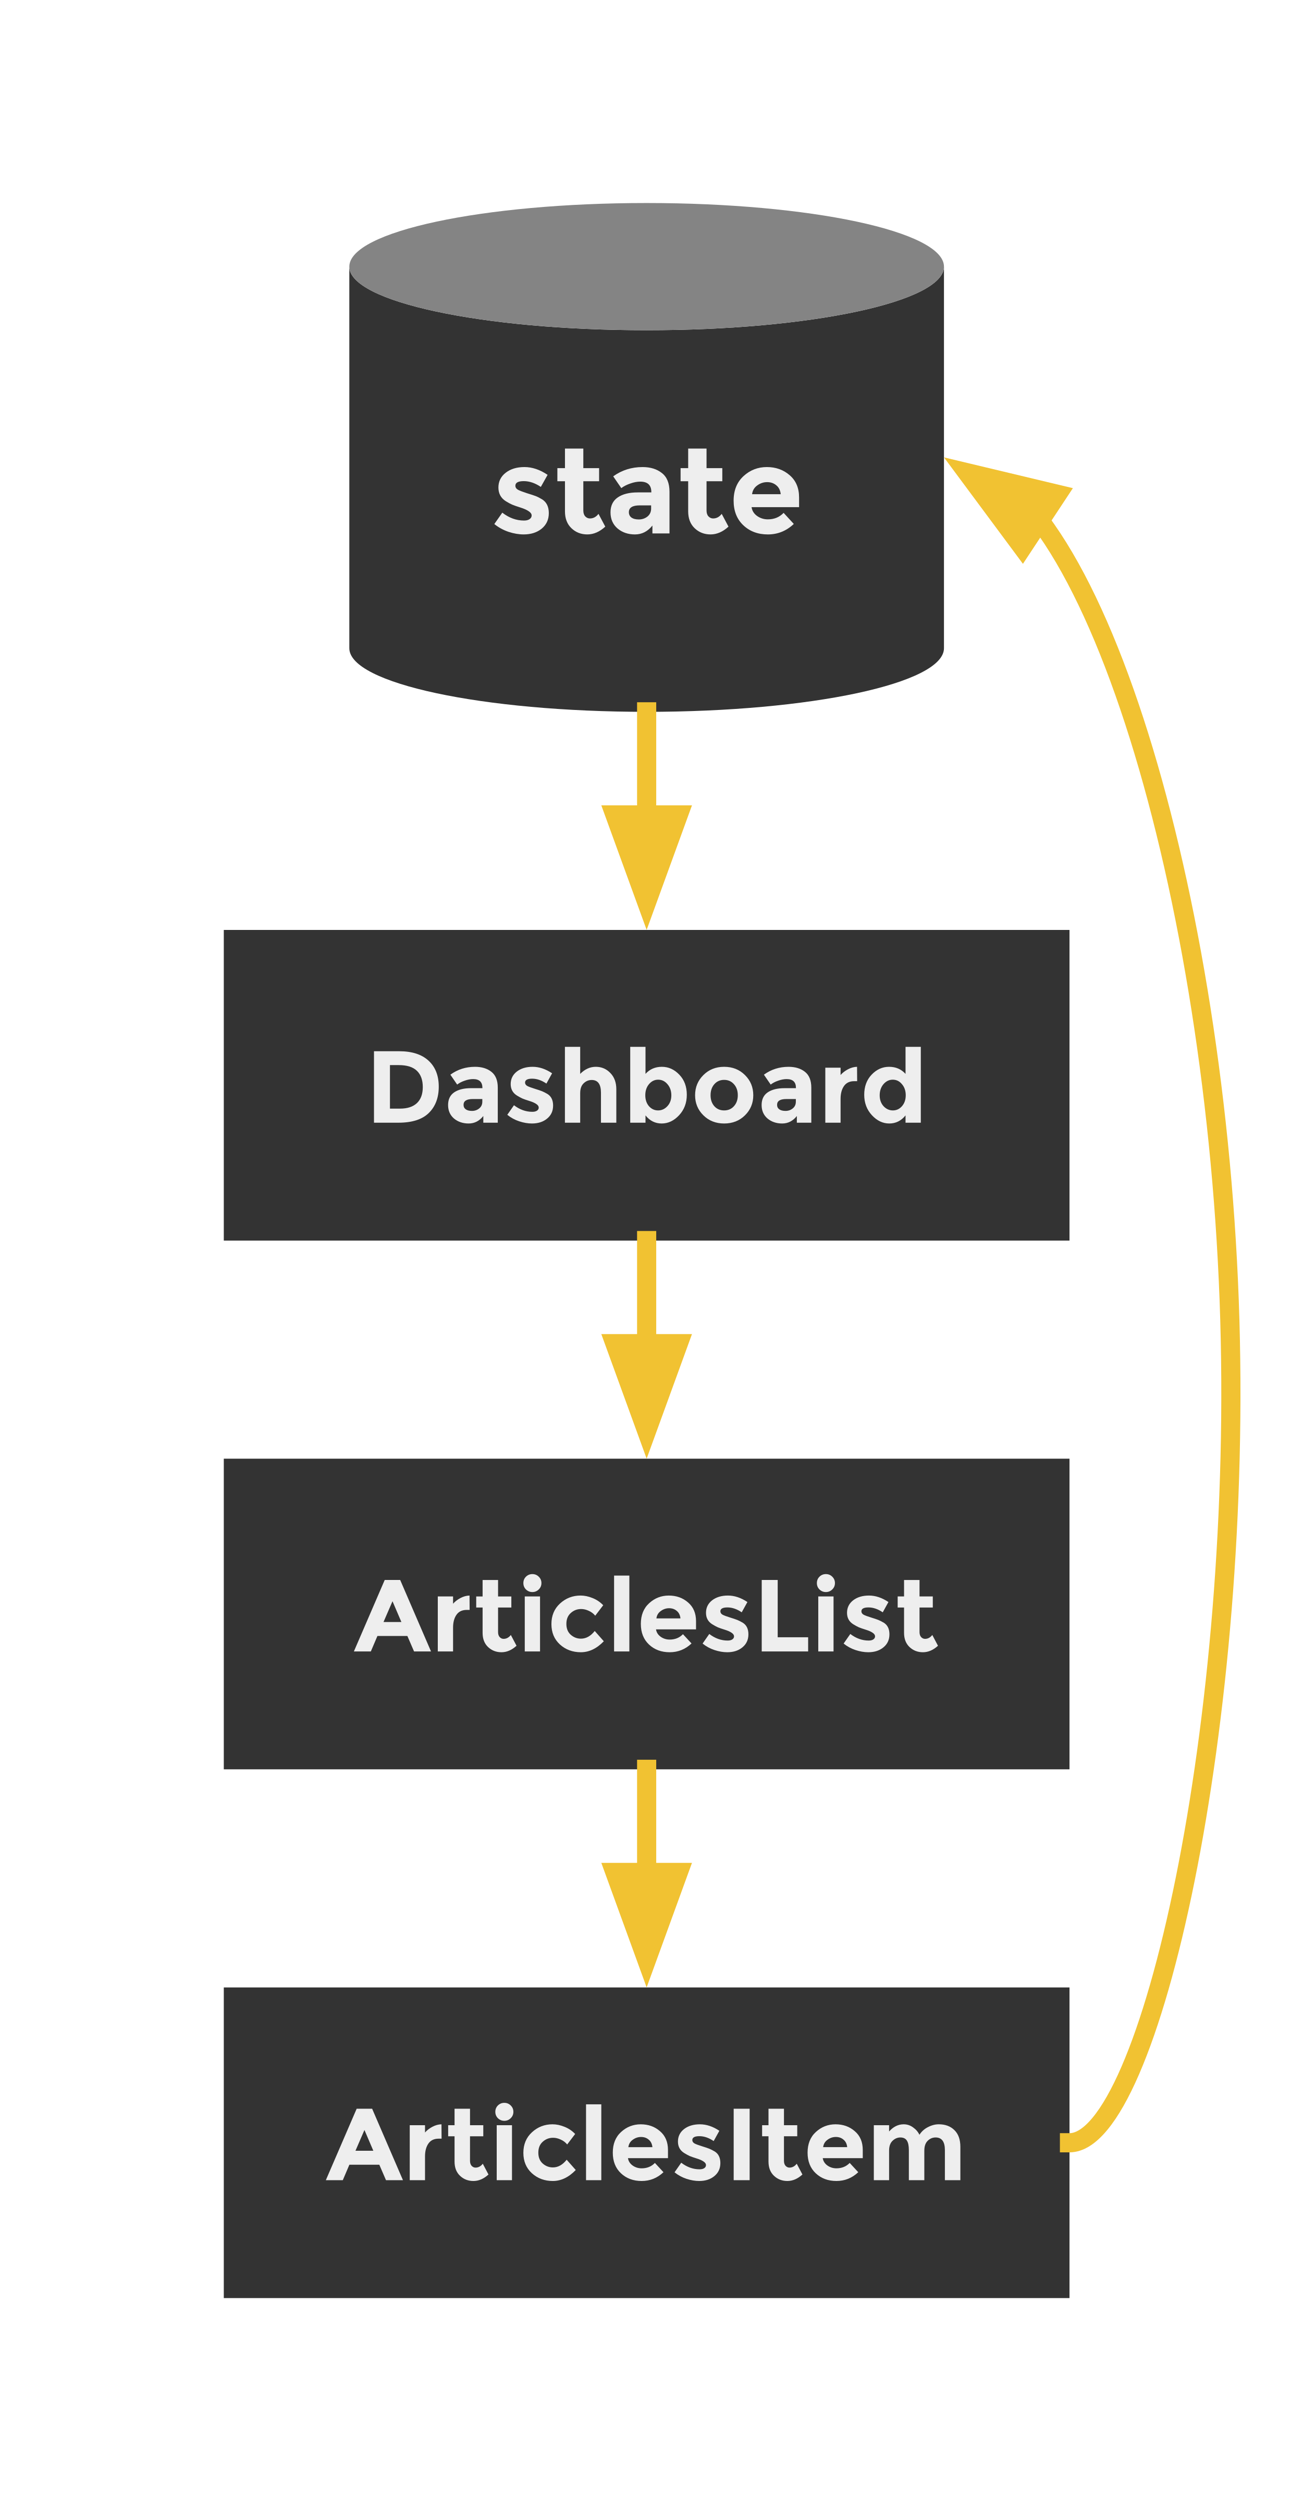 <?xml version="1.0" standalone="yes"?>

<svg version="1.1" viewBox="0.0 0.0 204.008 391.409" fill="none" stroke="none" stroke-linecap="square" stroke-miterlimit="10" xmlns="http://www.w3.org/2000/svg" xmlns:xlink="http://www.w3.org/1999/xlink"><clipPath id="p.0"><path d="m0 0l204.008 0l0 391.409l-204.008 0l0 -391.409z" clip-rule="nonzero"></path></clipPath><g clip-path="url(#p.0)"><path fill="#000000" fill-opacity="0.0" d="m0 0l204.008 0l0 391.409l-204.008 0z" fill-rule="nonzero"></path><path fill="#333333" d="m54.693 41.739l0 0c0 5.499 20.842 9.957 46.551 9.957c25.71 0 46.551 -4.458 46.551 -9.957l0 59.74c0 5.499 -20.842 9.957 -46.551 9.957c-25.71 0 -46.551 -4.458 -46.551 -9.957z" fill-rule="nonzero"></path><path fill="#848484" d="m54.693 41.739l0 0c0 -5.499 20.842 -9.957 46.551 -9.957c25.71 0 46.551 4.458 46.551 9.957l0 0c0 5.499 -20.842 9.957 -46.551 9.957c-25.71 0 -46.551 -4.458 -46.551 -9.957z" fill-rule="nonzero"></path><path fill="#000000" fill-opacity="0.0" d="m147.795 41.739l0 0c0 5.499 -20.842 9.957 -46.551 9.957c-25.71 0 -46.551 -4.458 -46.551 -9.957l0 0c0 -5.499 20.842 -9.957 46.551 -9.957c25.71 0 46.551 4.458 46.551 9.957l0 59.74c0 5.499 -20.842 9.957 -46.551 9.957c-25.71 0 -46.551 -4.458 -46.551 -9.957l0 -59.74" fill-rule="nonzero"></path><path fill="#eeeeee" d="m85.926 80.335q0 1.5 -1.109 2.422q-1.109 0.906 -2.828 0.906q-1.141 0 -2.375 -0.406q-1.234 -0.422 -2.219 -1.219l1.25 -1.781q1.594 1.234 3.406 1.234q0.547 0 0.859 -0.219q0.328 -0.219 0.328 -0.578q0 -0.359 -0.453 -0.656q-0.438 -0.312 -1.281 -0.578q-0.844 -0.266 -1.297 -0.453q-0.438 -0.188 -1.016 -0.547q-1.156 -0.734 -1.156 -2.141q0 -1.422 1.141 -2.312q1.141 -0.891 2.938 -0.891q1.812 0 3.625 1.219l-1.062 1.891q-1.344 -0.906 -2.672 -0.906q-1.312 0 -1.312 0.719q0 0.406 0.422 0.641q0.422 0.219 1.391 0.531q0.969 0.297 1.375 0.453q0.406 0.156 0.984 0.5q1.062 0.656 1.062 2.172zm5.404 -5.0l0 4.578q0 0.594 0.297 0.922q0.312 0.328 0.734 0.328q0.797 0 1.344 -0.719l1.062 2.0q-1.328 1.219 -2.812 1.219q-1.469 0 -2.484 -0.969q-1.016 -0.969 -1.016 -2.641l0 -4.719l-1.188 0l0 -2.047l1.188 0l0 -3.062l2.875 0l0 3.062l2.469 0l0 2.047l-2.469 0zm13.49 8.172l-2.672 0l0 -1.234q-1.109 1.391 -2.734 1.391q-1.625 0 -2.734 -0.938q-1.094 -0.953 -1.094 -2.516q0 -1.562 1.141 -2.344q1.141 -0.781 3.109 -0.781l2.141 0l0 -0.062q0 -1.625 -1.734 -1.625q-0.734 0 -1.562 0.297q-0.828 0.281 -1.406 0.719l-1.266 -1.844q2.016 -1.453 4.594 -1.453q1.859 0 3.031 0.938q1.188 0.922 1.188 2.938l0 6.516zm-2.875 -3.891l0 -0.5l-1.781 0q-1.703 0 -1.703 1.062q0 0.547 0.406 0.844q0.406 0.297 1.156 0.297q0.766 0 1.344 -0.453q0.578 -0.469 0.578 -1.25zm8.676 -4.281l0 4.578q0 0.594 0.297 0.922q0.312 0.328 0.734 0.328q0.797 0 1.344 -0.719l1.062 2.0q-1.328 1.219 -2.812 1.219q-1.469 0 -2.484 -0.969q-1.016 -0.969 -1.016 -2.641l0 -4.719l-1.188 0l0 -2.047l1.188 0l0 -3.062l2.875 0l0 3.062l2.469 0l0 2.047l-2.469 0zm13.662 6.688q-1.734 1.641 -4.062 1.641q-2.328 0 -3.844 -1.438q-1.516 -1.438 -1.516 -3.844q0 -2.422 1.547 -3.844q1.547 -1.422 3.656 -1.422q2.109 0 3.578 1.281q1.469 1.266 1.469 3.484l0 1.516l-7.438 0q0.125 0.844 0.859 1.375q0.75 0.531 1.688 0.531q1.5 0 2.469 -1.016l1.594 1.734zm-2.047 -4.656q-0.094 -0.906 -0.688 -1.391q-0.594 -0.5 -1.438 -0.5q-0.844 0 -1.547 0.516q-0.703 0.5 -0.812 1.375l4.484 0z" fill-rule="nonzero"></path><path fill="#333333" d="m35.039 145.58l132.409 0l0 48.63l-132.409 0z" fill-rule="nonzero"></path><path fill="#eeeeee" d="m62.508 164.568q2.984 0 4.578 1.469q1.609 1.469 1.609 4.078q0 2.594 -1.562 4.125q-1.547 1.516 -4.75 1.516l-3.828 0l0 -11.188l3.953 0zm0.125 8.984q1.719 0 2.641 -0.859q0.922 -0.875 0.922 -2.516q0 -1.656 -0.922 -2.547q-0.922 -0.891 -2.828 -0.891l-1.391 0l0 6.812l1.578 0zm15.304 2.203l-2.266 0l0 -1.047q-0.922 1.172 -2.297 1.172q-1.359 0 -2.297 -0.781q-0.922 -0.797 -0.922 -2.109q0 -1.328 0.953 -1.984q0.969 -0.656 2.625 -0.656l1.797 0l0 -0.047q0 -1.375 -1.453 -1.375q-0.625 0 -1.328 0.25q-0.688 0.234 -1.172 0.609l-1.062 -1.547q1.688 -1.234 3.859 -1.234q1.578 0 2.562 0.781q1.0 0.781 1.0 2.484l0 5.484zm-2.422 -3.281l0 -0.422l-1.5 0q-1.438 0 -1.438 0.906q0 0.453 0.344 0.703q0.344 0.25 0.984 0.25q0.641 0 1.125 -0.391q0.484 -0.391 0.484 -1.047zm11.082 0.609q0 1.266 -0.938 2.031q-0.922 0.766 -2.375 0.766q-0.953 0 -2.0 -0.344q-1.031 -0.344 -1.859 -1.016l1.047 -1.5q1.344 1.031 2.875 1.031q0.453 0 0.719 -0.172q0.281 -0.188 0.281 -0.484q0 -0.312 -0.375 -0.562q-0.375 -0.266 -1.094 -0.484q-0.703 -0.219 -1.078 -0.375q-0.375 -0.172 -0.859 -0.469q-0.984 -0.609 -0.984 -1.797q0 -1.203 0.953 -1.953q0.969 -0.75 2.484 -0.75q1.531 0 3.047 1.016l-0.891 1.609q-1.125 -0.766 -2.234 -0.766q-1.109 0 -1.109 0.609q0 0.328 0.344 0.531q0.359 0.188 1.172 0.438q0.812 0.25 1.156 0.391q0.344 0.141 0.828 0.422q0.891 0.547 0.891 1.828zm4.242 -1.969l0 4.641l-2.391 0l0 -11.875l2.391 0l0 4.234q1.094 -1.109 2.438 -1.109q1.359 0 2.281 0.969q0.938 0.953 0.938 2.547l0 5.234l-2.406 0l0 -4.703q0 -1.984 -1.453 -1.984q-0.719 0 -1.266 0.531q-0.531 0.516 -0.531 1.516zm12.787 -4.109q1.562 0 2.734 1.234q1.172 1.219 1.172 3.141q0 1.906 -1.203 3.203q-1.203 1.297 -2.734 1.297q-1.516 0 -2.531 -1.266l0 1.141l-2.391 0l0 -11.875l2.391 0l0 4.234q1.0 -1.109 2.562 -1.109zm-2.594 4.453q0 1.047 0.578 1.719q0.594 0.656 1.422 0.656q0.844 0 1.453 -0.656q0.625 -0.672 0.625 -1.703q0 -1.047 -0.609 -1.75q-0.594 -0.703 -1.453 -0.703q-0.844 0 -1.438 0.703q-0.578 0.688 -0.578 1.734zm10.219 0q0 1.047 0.594 1.719q0.594 0.656 1.531 0.656q0.938 0 1.531 -0.656q0.609 -0.672 0.609 -1.719q0 -1.062 -0.609 -1.734q-0.594 -0.672 -1.531 -0.672q-0.938 0 -1.531 0.672q-0.594 0.672 -0.594 1.734zm6.688 0q0 1.859 -1.297 3.141q-1.297 1.281 -3.266 1.281q-1.953 0 -3.25 -1.281q-1.297 -1.281 -1.297 -3.141q0 -1.875 1.297 -3.156q1.297 -1.297 3.25 -1.297q1.969 0 3.266 1.297q1.297 1.281 1.297 3.156zm9.087 4.297l-2.266 0l0 -1.047q-0.922 1.172 -2.297 1.172q-1.359 0 -2.297 -0.781q-0.922 -0.797 -0.922 -2.109q0 -1.328 0.953 -1.984q0.969 -0.656 2.625 -0.656l1.797 0l0 -0.047q0 -1.375 -1.453 -1.375q-0.625 0 -1.328 0.25q-0.688 0.234 -1.172 0.609l-1.062 -1.547q1.688 -1.234 3.859 -1.234q1.578 0 2.562 0.781q1.0 0.781 1.0 2.484l0 5.484zm-2.422 -3.281l0 -0.422l-1.5 0q-1.438 0 -1.438 0.906q0 0.453 0.344 0.703q0.344 0.25 0.984 0.25q0.641 0 1.125 -0.391q0.484 -0.391 0.484 -1.047zm9.129 -3.219q-1.062 0 -1.594 0.766q-0.531 0.766 -0.531 2.0l0 3.734l-2.391 0l0 -8.609l2.391 0l0 1.141q0.469 -0.531 1.156 -0.891q0.703 -0.375 1.422 -0.391l0.016 2.25l-0.469 0zm5.498 6.625q-1.516 0 -2.719 -1.297q-1.203 -1.297 -1.203 -3.203q0 -1.922 1.156 -3.141q1.172 -1.234 2.734 -1.234q1.578 0 2.578 1.109l0 -4.234l2.391 0l0 11.875l-2.391 0l0 -1.141q-1.016 1.266 -2.547 1.266zm-1.5 -4.406q0 1.031 0.609 1.703q0.625 0.656 1.453 0.656q0.844 0 1.422 -0.656q0.594 -0.672 0.594 -1.719q0 -1.047 -0.594 -1.734q-0.578 -0.703 -1.438 -0.703q-0.844 0 -1.453 0.703q-0.594 0.703 -0.594 1.75z" fill-rule="nonzero"></path><path fill="#333333" d="m35.039 228.354l132.409 0l0 48.63l-132.409 0z" fill-rule="nonzero"></path><path fill="#eeeeee" d="m64.828 258.529l-1.047 -2.422l-4.688 0l-1.031 2.422l-2.656 0l4.828 -11.188l2.422 0l4.828 11.188l-2.656 0zm-3.375 -7.859l-1.406 3.25l2.797 0l-1.391 -3.25zm11.608 1.359q-1.062 0 -1.594 0.766q-0.531 0.766 -0.531 2.0l0 3.734l-2.391 0l0 -8.609l2.391 0l0 1.141q0.469 -0.531 1.156 -0.891q0.703 -0.375 1.422 -0.391l0.016 2.25l-0.469 0zm4.92 -0.375l0 3.844q0 0.5 0.25 0.781q0.266 0.281 0.609 0.281q0.672 0 1.141 -0.609l0.891 1.688q-1.109 1.016 -2.359 1.016q-1.234 0 -2.094 -0.812q-0.859 -0.812 -0.859 -2.219l0 -3.969l-1.0 0l0 -1.734l1.0 0l0 -2.578l2.422 0l0 2.578l2.078 0l0 1.734l-2.078 0zm6.571 6.875l-2.391 0l0 -8.609l2.391 0l0 8.609zm-2.203 -9.703q-0.406 -0.406 -0.406 -1.0q0 -0.594 0.406 -1.0q0.422 -0.406 1.0 -0.406q0.594 0 1.0 0.406q0.422 0.406 0.422 1.0q0 0.594 -0.422 1.0q-0.406 0.406 -1.0 0.406q-0.578 0 -1.0 -0.406zm8.61 7.703q1.203 0 2.156 -1.203l1.422 1.609q-1.656 1.719 -3.594 1.719q-1.938 0 -3.281 -1.219q-1.328 -1.219 -1.328 -3.188q0 -1.984 1.344 -3.219q1.359 -1.25 3.219 -1.25q0.922 0 1.875 0.391q0.953 0.375 1.672 1.125l-1.25 1.641q-0.406 -0.5 -1.016 -0.766q-0.594 -0.281 -1.188 -0.281q-0.938 0 -1.625 0.625q-0.688 0.609 -0.688 1.703q0 1.094 0.688 1.703q0.688 0.609 1.594 0.609zm7.578 2.0l-2.391 0l0 -11.875l2.391 0l0 11.875zm9.735 -1.25q-1.453 1.375 -3.422 1.375q-1.953 0 -3.234 -1.203q-1.281 -1.203 -1.281 -3.234q0 -2.047 1.297 -3.234q1.312 -1.203 3.078 -1.203q1.781 0 3.016 1.078q1.25 1.062 1.25 2.938l0 1.281l-6.266 0q0.109 0.703 0.734 1.156q0.625 0.438 1.406 0.438q1.266 0 2.078 -0.844l1.344 1.453zm-1.734 -3.922q-0.078 -0.766 -0.578 -1.172q-0.484 -0.422 -1.203 -0.422q-0.703 0 -1.297 0.438q-0.594 0.422 -0.688 1.156l3.766 0zm10.638 2.5q0 1.266 -0.938 2.031q-0.922 0.766 -2.375 0.766q-0.953 0 -2.0 -0.344q-1.031 -0.344 -1.859 -1.016l1.047 -1.5q1.344 1.031 2.875 1.031q0.453 0 0.719 -0.172q0.281 -0.188 0.281 -0.484q0 -0.312 -0.375 -0.562q-0.375 -0.266 -1.094 -0.484q-0.703 -0.219 -1.078 -0.375q-0.375 -0.172 -0.859 -0.469q-0.984 -0.609 -0.984 -1.797q0 -1.203 0.953 -1.953q0.969 -0.75 2.484 -0.75q1.531 0 3.047 1.016l-0.891 1.609q-1.125 -0.766 -2.234 -0.766q-1.109 0 -1.109 0.609q0 0.328 0.344 0.531q0.359 0.188 1.172 0.438q0.812 0.25 1.156 0.391q0.344 0.141 0.828 0.422q0.891 0.547 0.891 1.828zm2.086 2.672l0 -11.188l2.5 0l0 8.969l4.766 0l0 2.219l-7.266 0zm11.244 0l-2.391 0l0 -8.609l2.391 0l0 8.609zm-2.203 -9.703q-0.406 -0.406 -0.406 -1.0q0 -0.594 0.406 -1.0q0.422 -0.406 1.0 -0.406q0.594 0 1.0 0.406q0.422 0.406 0.422 1.0q0 0.594 -0.422 1.0q-0.406 0.406 -1.0 0.406q-0.578 0 -1.0 -0.406zm10.953 7.031q0 1.266 -0.938 2.031q-0.922 0.766 -2.375 0.766q-0.953 0 -2.0 -0.344q-1.031 -0.344 -1.859 -1.016l1.047 -1.5q1.344 1.031 2.875 1.031q0.453 0 0.719 -0.172q0.281 -0.188 0.281 -0.484q0 -0.312 -0.375 -0.562q-0.375 -0.266 -1.094 -0.484q-0.703 -0.219 -1.078 -0.375q-0.375 -0.172 -0.859 -0.469q-0.984 -0.609 -0.984 -1.797q0 -1.203 0.953 -1.953q0.969 -0.75 2.484 -0.75q1.531 0 3.047 1.016l-0.891 1.609q-1.125 -0.766 -2.234 -0.766q-1.109 0 -1.109 0.609q0 0.328 0.344 0.531q0.359 0.188 1.172 0.438q0.812 0.25 1.156 0.391q0.344 0.141 0.828 0.422q0.891 0.547 0.891 1.828zm4.711 -4.203l0 3.844q0 0.5 0.25 0.781q0.266 0.281 0.609 0.281q0.672 0 1.141 -0.609l0.891 1.688q-1.109 1.016 -2.359 1.016q-1.234 0 -2.094 -0.812q-0.859 -0.812 -0.859 -2.219l0 -3.969l-1.0 0l0 -1.734l1.0 0l0 -2.578l2.422 0l0 2.578l2.078 0l0 1.734l-2.078 0z" fill-rule="nonzero"></path><path fill="#333333" d="m35.039 311.129l132.409 0l0 48.63l-132.409 0z" fill-rule="nonzero"></path><path fill="#eeeeee" d="m60.436 341.304l-1.047 -2.422l-4.688 0l-1.031 2.422l-2.656 0l4.828 -11.188l2.422 0l4.828 11.188l-2.656 0zm-3.375 -7.859l-1.406 3.25l2.797 0l-1.391 -3.25zm11.608 1.359q-1.062 0 -1.594 0.766q-0.531 0.766 -0.531 2.0l0 3.734l-2.391 0l0 -8.609l2.391 0l0 1.141q0.469 -0.531 1.156 -0.891q0.703 -0.375 1.422 -0.391l0.016 2.25l-0.469 0zm4.92 -0.375l0 3.844q0 0.5 0.25 0.781q0.266 0.281 0.609 0.281q0.672 0 1.141 -0.609l0.891 1.688q-1.109 1.016 -2.359 1.016q-1.234 0 -2.094 -0.812q-0.859 -0.812 -0.859 -2.219l0 -3.969l-1.0 0l0 -1.734l1.0 0l0 -2.578l2.422 0l0 2.578l2.078 0l0 1.734l-2.078 0zm6.571 6.875l-2.391 0l0 -8.609l2.391 0l0 8.609zm-2.203 -9.703q-0.406 -0.406 -0.406 -1.0q0 -0.594 0.406 -1.0q0.422 -0.406 1.0 -0.406q0.594 0 1.0 0.406q0.422 0.406 0.422 1.0q0 0.594 -0.422 1.0q-0.406 0.406 -1.0 0.406q-0.578 0 -1.0 -0.406zm8.61 7.703q1.203 0 2.156 -1.203l1.422 1.609q-1.656 1.719 -3.594 1.719q-1.938 0 -3.281 -1.219q-1.328 -1.219 -1.328 -3.188q0 -1.984 1.344 -3.219q1.359 -1.25 3.219 -1.25q0.922 0 1.875 0.391q0.953 0.375 1.672 1.125l-1.25 1.641q-0.406 -0.5 -1.016 -0.766q-0.594 -0.281 -1.188 -0.281q-0.938 0 -1.625 0.625q-0.688 0.609 -0.688 1.703q0 1.094 0.688 1.703q0.688 0.609 1.594 0.609zm7.578 2.0l-2.391 0l0 -11.875l2.391 0l0 11.875zm9.735 -1.25q-1.453 1.375 -3.422 1.375q-1.953 0 -3.234 -1.203q-1.281 -1.203 -1.281 -3.234q0 -2.047 1.297 -3.234q1.312 -1.203 3.078 -1.203q1.781 0 3.016 1.078q1.25 1.062 1.25 2.938l0 1.281l-6.266 0q0.109 0.703 0.734 1.156q0.625 0.438 1.406 0.438q1.266 0 2.078 -0.844l1.344 1.453zm-1.734 -3.922q-0.078 -0.766 -0.578 -1.172q-0.484 -0.422 -1.203 -0.422q-0.703 0 -1.297 0.438q-0.594 0.422 -0.688 1.156l3.766 0zm10.638 2.5q0 1.266 -0.938 2.031q-0.922 0.766 -2.375 0.766q-0.953 0 -2.0 -0.344q-1.031 -0.344 -1.859 -1.016l1.047 -1.5q1.344 1.031 2.875 1.031q0.453 0 0.719 -0.172q0.281 -0.188 0.281 -0.484q0 -0.312 -0.375 -0.562q-0.375 -0.266 -1.094 -0.484q-0.703 -0.219 -1.078 -0.375q-0.375 -0.172 -0.859 -0.469q-0.984 -0.609 -0.984 -1.797q0 -1.203 0.953 -1.953q0.969 -0.75 2.484 -0.75q1.531 0 3.047 1.016l-0.891 1.609q-1.125 -0.766 -2.234 -0.766q-1.109 0 -1.109 0.609q0 0.328 0.344 0.531q0.359 0.188 1.172 0.438q0.812 0.25 1.156 0.391q0.344 0.141 0.828 0.422q0.891 0.547 0.891 1.828zm2.086 -8.516l2.5 0l0 11.188l-2.5 0l0 -11.188zm7.873 4.312l0 3.844q0 0.5 0.25 0.781q0.266 0.281 0.609 0.281q0.672 0 1.141 -0.609l0.891 1.688q-1.109 1.016 -2.359 1.016q-1.234 0 -2.094 -0.812q-0.859 -0.812 -0.859 -2.219l0 -3.969l-1.0 0l0 -1.734l1.0 0l0 -2.578l2.422 0l0 2.578l2.078 0l0 1.734l-2.078 0zm11.634 5.625q-1.453 1.375 -3.422 1.375q-1.953 0 -3.234 -1.203q-1.281 -1.203 -1.281 -3.234q0 -2.047 1.297 -3.234q1.312 -1.203 3.078 -1.203q1.781 0 3.016 1.078q1.25 1.062 1.25 2.938l0 1.281l-6.266 0q0.109 0.703 0.734 1.156q0.625 0.438 1.406 0.438q1.266 0 2.078 -0.844l1.344 1.453zm-1.734 -3.922q-0.078 -0.766 -0.578 -1.172q-0.484 -0.422 -1.203 -0.422q-0.703 0 -1.297 0.438q-0.594 0.422 -0.688 1.156l3.766 0zm12.076 0.531l0 4.641l-2.422 0l0 -4.703q0 -1.031 -0.312 -1.5q-0.312 -0.484 -1.016 -0.484q-0.688 0 -1.234 0.531q-0.531 0.516 -0.531 1.516l0 4.641l-2.391 0l0 -8.609l2.391 0l0 0.984q1.0 -1.125 2.281 -1.125q0.812 0 1.469 0.484q0.672 0.469 1.0 1.156q0.5 -0.781 1.344 -1.203q0.844 -0.438 1.688 -0.438q1.516 0 2.438 0.906q0.938 0.906 0.938 2.609l0 5.234l-2.422 0l0 -4.703q0 -1.984 -1.453 -1.984q-0.719 0 -1.25 0.531q-0.516 0.516 -0.516 1.516z" fill-rule="nonzero"></path><path fill="#000000" fill-opacity="0.0" d="m101.244 194.21l0 34.142" fill-rule="nonzero"></path><path stroke="#f1c232" stroke-width="3.0" stroke-linejoin="round" stroke-linecap="butt" d="m101.244 194.21l0 16.142" fill-rule="evenodd"></path><path fill="#f1c232" stroke="#f1c232" stroke-width="3.0" stroke-linecap="butt" d="m96.289 210.352l4.955 13.614l4.955 -13.614z" fill-rule="evenodd"></path><path fill="#000000" fill-opacity="0.0" d="m101.244 276.984l0 34.142" fill-rule="nonzero"></path><path stroke="#f1c232" stroke-width="3.0" stroke-linejoin="round" stroke-linecap="butt" d="m101.244 276.984l0 16.142" fill-rule="evenodd"></path><path fill="#f1c232" stroke="#f1c232" stroke-width="3.0" stroke-linecap="butt" d="m96.289 293.126l4.955 13.614l4.955 -13.614z" fill-rule="evenodd"></path><path fill="#000000" fill-opacity="0.0" d="m101.244 111.436l0 34.142" fill-rule="nonzero"></path><path stroke="#f1c232" stroke-width="3.0" stroke-linejoin="round" stroke-linecap="butt" d="m101.244 111.436l0 16.142" fill-rule="evenodd"></path><path fill="#f1c232" stroke="#f1c232" stroke-width="3.0" stroke-linecap="butt" d="m96.289 127.577l4.955 13.614l4.955 -13.614z" fill-rule="evenodd"></path><path fill="#000000" fill-opacity="0.0" d="m167.449 335.444c12.5 0 27.457 -65.961 25 -131.921c-2.457 -65.961 -22.327 -131.921 -44.654 -131.921" fill-rule="nonzero"></path><path stroke="#f1c232" stroke-width="3.0" stroke-linejoin="round" stroke-linecap="butt" d="m167.449 335.444c12.5 0 27.457 -65.961 25 -131.921c-1.228 -32.98 -6.81 -65.961 -14.876 -90.696c-4.033 -12.368 -8.686 -22.674 -13.727 -29.888c-0.315 -0.451 -0.632 -0.89 -0.95 -1.316l-0.079 -0.104" fill-rule="evenodd"></path><path fill="#f1c232" stroke="#f1c232" stroke-width="3.0" stroke-linecap="butt" d="m165.547 77.382l-14.092 -3.365l8.632 11.636z" fill-rule="evenodd"></path></g></svg>

